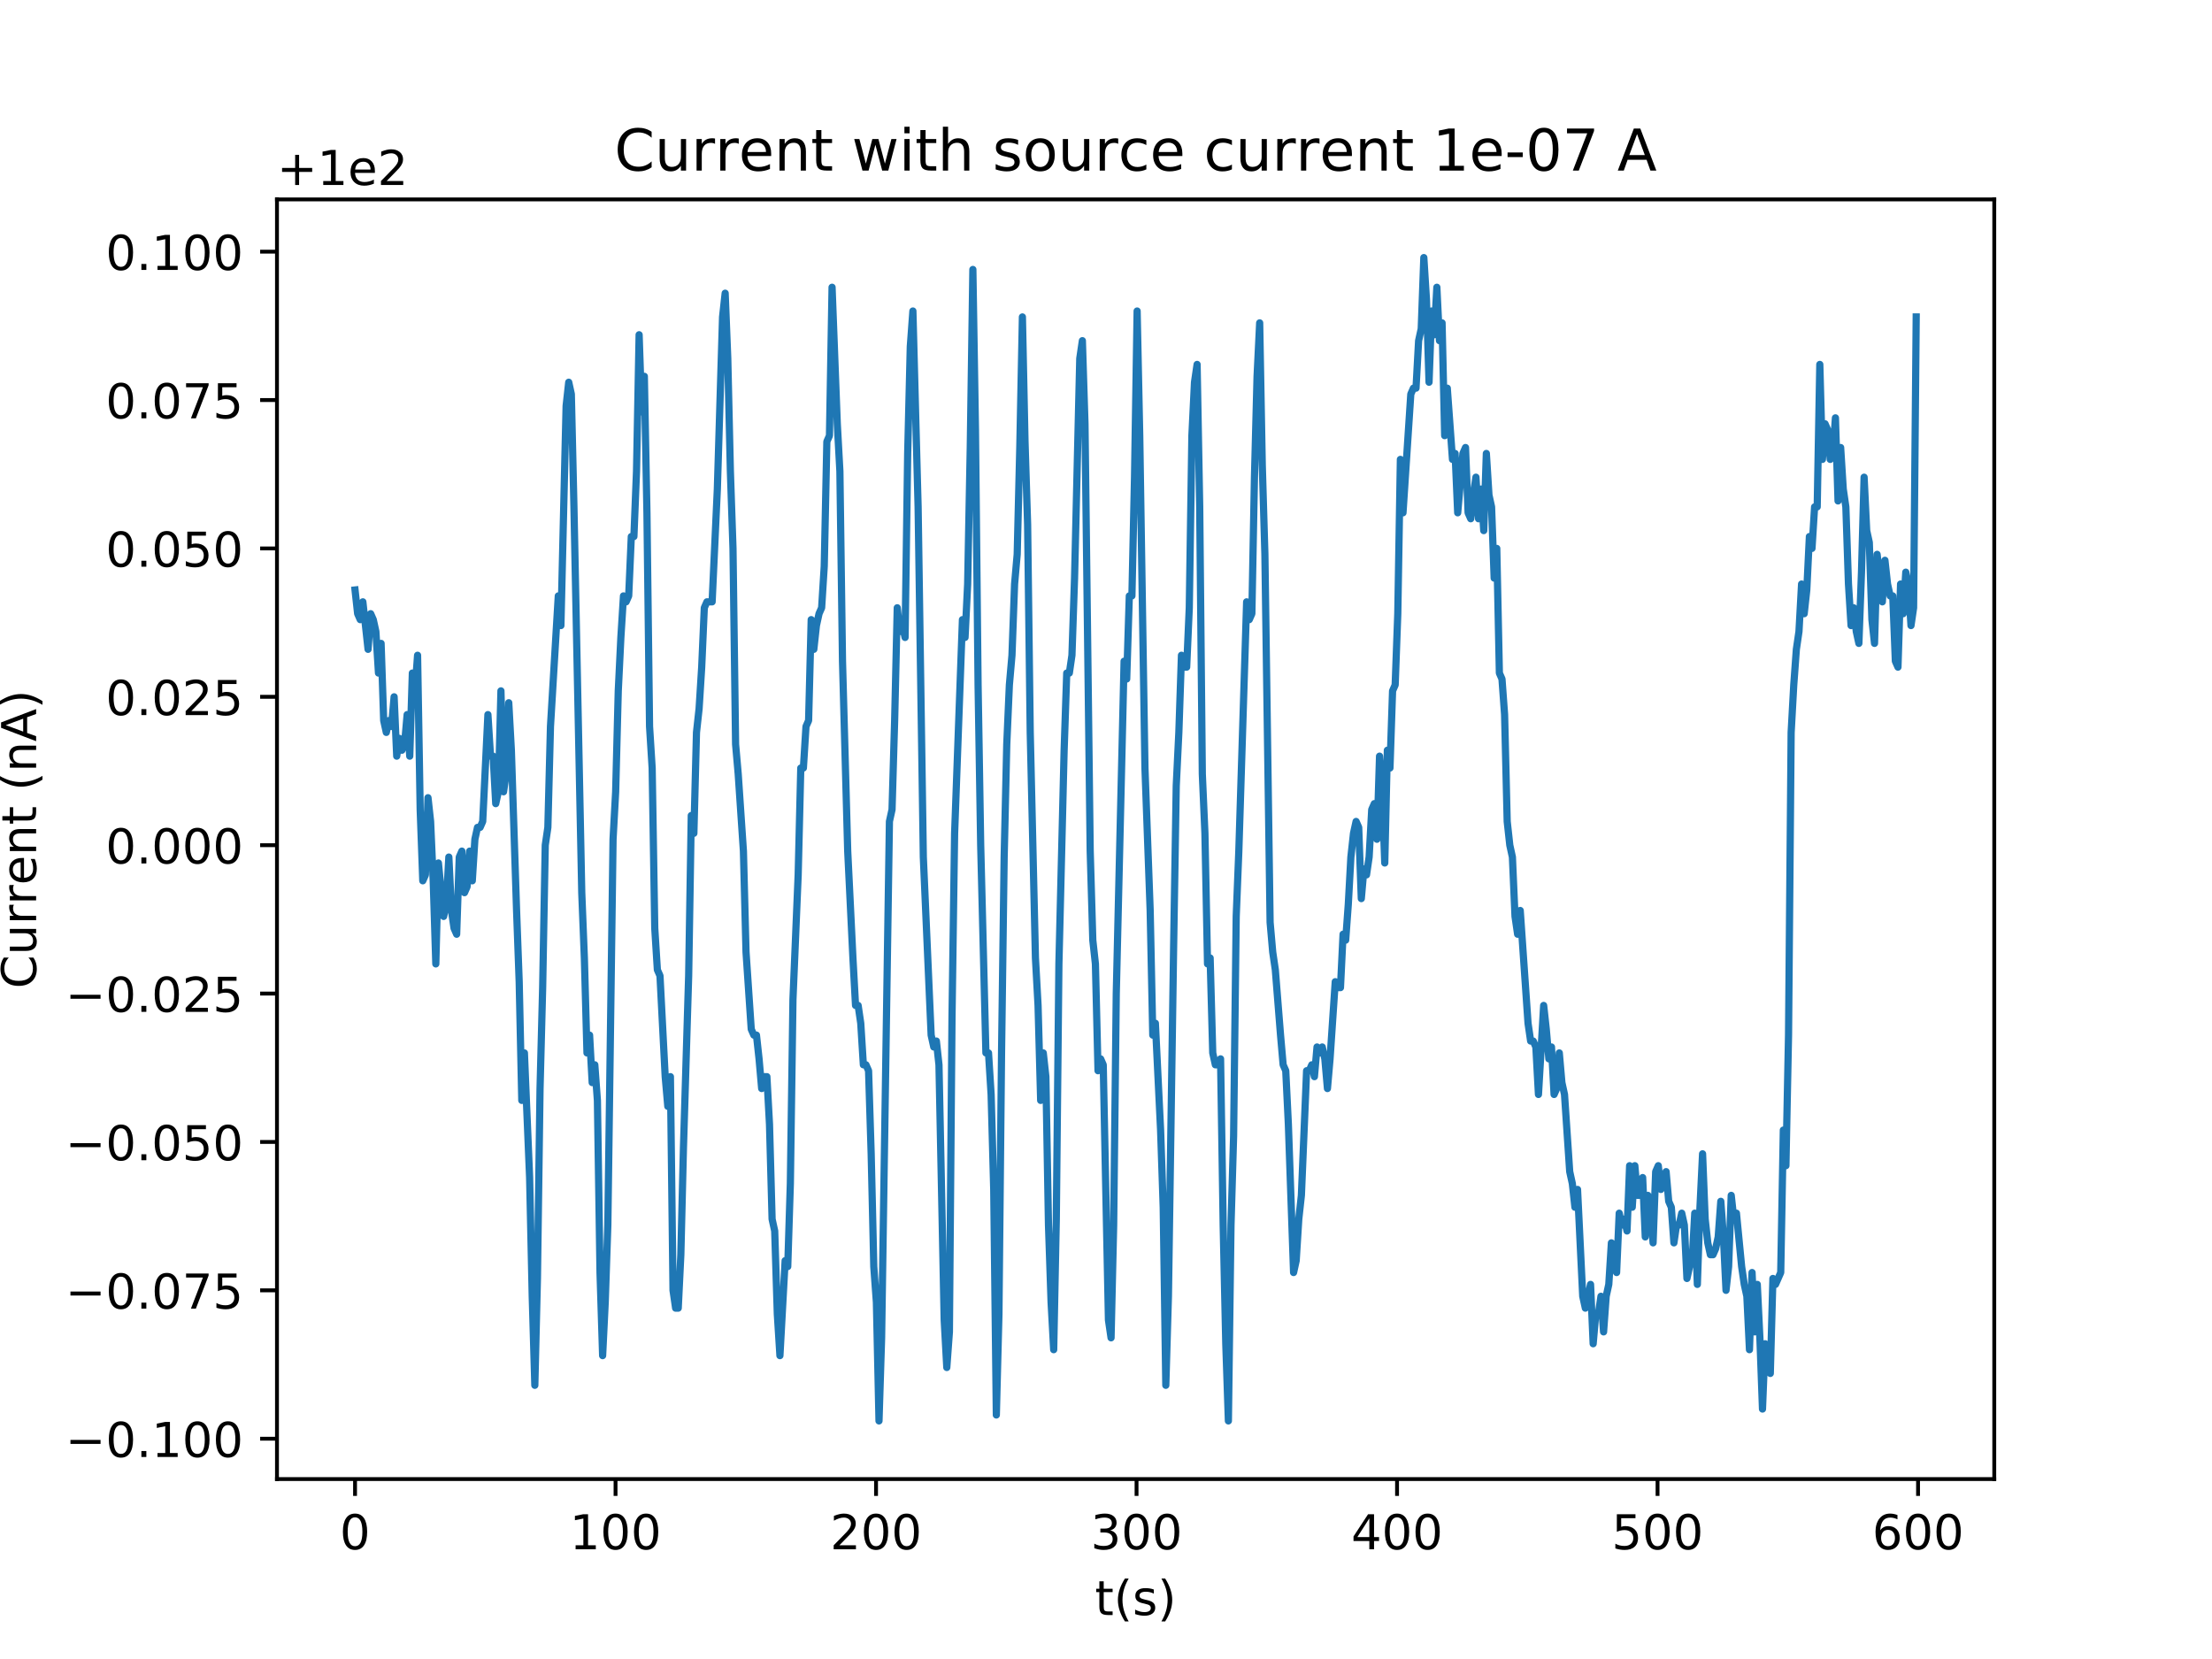<?xml version="1.0" encoding="utf-8" standalone="no"?>
<!DOCTYPE svg PUBLIC "-//W3C//DTD SVG 1.1//EN"
  "http://www.w3.org/Graphics/SVG/1.1/DTD/svg11.dtd">
<!-- Created with matplotlib (http://matplotlib.org/) -->
<svg height="345pt" version="1.1" viewBox="0 0 460 345" width="460pt" xmlns="http://www.w3.org/2000/svg" xmlns:xlink="http://www.w3.org/1999/xlink">
 <defs>
  <style type="text/css">
*{stroke-linecap:butt;stroke-linejoin:round;}
  </style>
 </defs>
 <g id="figure_1">
  <g id="patch_1">
   <path d="M 0 345.6 
L 460.8 345.6 
L 460.8 0 
L 0 0 
z
" style="fill:#ffffff;"/>
  </g>
  <g id="axes_1">
   <g id="patch_2">
    <path d="M 57.6 307.584 
L 414.72 307.584 
L 414.72 41.472 
L 57.6 41.472 
z
" style="fill:#ffffff;"/>
   </g>
   <g id="matplotlib.axis_1">
    <g id="xtick_1">
     <g id="line2d_1">
      <defs>
       <path d="M 0 0 
L 0 3.5 
" id="m835170b05a" style="stroke:#000000;stroke-width:0.8;"/>
      </defs>
      <g>
       <use style="stroke:#000000;stroke-width:0.8;" x="73.833" xlink:href="#m835170b05a" y="307.584"/>
      </g>
     </g>
     <g id="text_1">
      <!-- 0 -->
      <defs>
       <path d="M 31.781 66.406 
Q 24.172 66.406 20.328 58.906 
Q 16.5 51.422 16.5 36.375 
Q 16.5 21.391 20.328 13.891 
Q 24.172 6.391 31.781 6.391 
Q 39.453 6.391 43.281 13.891 
Q 47.125 21.391 47.125 36.375 
Q 47.125 51.422 43.281 58.906 
Q 39.453 66.406 31.781 66.406 
z
M 31.781 74.219 
Q 44.047 74.219 50.516 64.516 
Q 56.984 54.828 56.984 36.375 
Q 56.984 17.969 50.516 8.266 
Q 44.047 -1.422 31.781 -1.422 
Q 19.531 -1.422 13.062 8.266 
Q 6.594 17.969 6.594 36.375 
Q 6.594 54.828 13.062 64.516 
Q 19.531 74.219 31.781 74.219 
z
" id="DejaVuSans-30"/>
      </defs>
      <g transform="translate(70.651 322.182)scale(0.1 -0.1)">
       <use xlink:href="#DejaVuSans-30"/>
      </g>
     </g>
    </g>
    <g id="xtick_2">
     <g id="line2d_2">
      <g>
       <use style="stroke:#000000;stroke-width:0.8;" x="128.006" xlink:href="#m835170b05a" y="307.584"/>
      </g>
     </g>
     <g id="text_2">
      <!-- 100 -->
      <defs>
       <path d="M 12.406 8.297 
L 28.516 8.297 
L 28.516 63.922 
L 10.984 60.406 
L 10.984 69.391 
L 28.422 72.906 
L 38.281 72.906 
L 38.281 8.297 
L 54.391 8.297 
L 54.391 0 
L 12.406 0 
z
" id="DejaVuSans-31"/>
      </defs>
      <g transform="translate(118.462 322.182)scale(0.1 -0.1)">
       <use xlink:href="#DejaVuSans-31"/>
       <use x="63.623" xlink:href="#DejaVuSans-30"/>
       <use x="127.246" xlink:href="#DejaVuSans-30"/>
      </g>
     </g>
    </g>
    <g id="xtick_3">
     <g id="line2d_3">
      <g>
       <use style="stroke:#000000;stroke-width:0.8;" x="182.179" xlink:href="#m835170b05a" y="307.584"/>
      </g>
     </g>
     <g id="text_3">
      <!-- 200 -->
      <defs>
       <path d="M 19.188 8.297 
L 53.609 8.297 
L 53.609 0 
L 7.328 0 
L 7.328 8.297 
Q 12.938 14.109 22.625 23.891 
Q 32.328 33.688 34.812 36.531 
Q 39.547 41.844 41.422 45.531 
Q 43.312 49.219 43.312 52.781 
Q 43.312 58.594 39.234 62.25 
Q 35.156 65.922 28.609 65.922 
Q 23.969 65.922 18.812 64.312 
Q 13.672 62.703 7.812 59.422 
L 7.812 69.391 
Q 13.766 71.781 18.938 73 
Q 24.125 74.219 28.422 74.219 
Q 39.75 74.219 46.484 68.547 
Q 53.219 62.891 53.219 53.422 
Q 53.219 48.922 51.531 44.891 
Q 49.859 40.875 45.406 35.406 
Q 44.188 33.984 37.641 27.219 
Q 31.109 20.453 19.188 8.297 
z
" id="DejaVuSans-32"/>
      </defs>
      <g transform="translate(172.636 322.182)scale(0.1 -0.1)">
       <use xlink:href="#DejaVuSans-32"/>
       <use x="63.623" xlink:href="#DejaVuSans-30"/>
       <use x="127.246" xlink:href="#DejaVuSans-30"/>
      </g>
     </g>
    </g>
    <g id="xtick_4">
     <g id="line2d_4">
      <g>
       <use style="stroke:#000000;stroke-width:0.8;" x="236.353" xlink:href="#m835170b05a" y="307.584"/>
      </g>
     </g>
     <g id="text_4">
      <!-- 300 -->
      <defs>
       <path d="M 40.578 39.312 
Q 47.656 37.797 51.625 33 
Q 55.609 28.219 55.609 21.188 
Q 55.609 10.406 48.188 4.484 
Q 40.766 -1.422 27.094 -1.422 
Q 22.516 -1.422 17.656 -0.516 
Q 12.797 0.391 7.625 2.203 
L 7.625 11.719 
Q 11.719 9.328 16.594 8.109 
Q 21.484 6.891 26.812 6.891 
Q 36.078 6.891 40.938 10.547 
Q 45.797 14.203 45.797 21.188 
Q 45.797 27.641 41.281 31.266 
Q 36.766 34.906 28.719 34.906 
L 20.219 34.906 
L 20.219 43.016 
L 29.109 43.016 
Q 36.375 43.016 40.234 45.922 
Q 44.094 48.828 44.094 54.297 
Q 44.094 59.906 40.109 62.906 
Q 36.141 65.922 28.719 65.922 
Q 24.656 65.922 20.016 65.031 
Q 15.375 64.156 9.812 62.312 
L 9.812 71.094 
Q 15.438 72.656 20.344 73.438 
Q 25.25 74.219 29.594 74.219 
Q 40.828 74.219 47.359 69.109 
Q 53.906 64.016 53.906 55.328 
Q 53.906 49.266 50.438 45.094 
Q 46.969 40.922 40.578 39.312 
z
" id="DejaVuSans-33"/>
      </defs>
      <g transform="translate(226.809 322.182)scale(0.1 -0.1)">
       <use xlink:href="#DejaVuSans-33"/>
       <use x="63.623" xlink:href="#DejaVuSans-30"/>
       <use x="127.246" xlink:href="#DejaVuSans-30"/>
      </g>
     </g>
    </g>
    <g id="xtick_5">
     <g id="line2d_5">
      <g>
       <use style="stroke:#000000;stroke-width:0.8;" x="290.526" xlink:href="#m835170b05a" y="307.584"/>
      </g>
     </g>
     <g id="text_5">
      <!-- 400 -->
      <defs>
       <path d="M 37.797 64.312 
L 12.891 25.391 
L 37.797 25.391 
z
M 35.203 72.906 
L 47.609 72.906 
L 47.609 25.391 
L 58.016 25.391 
L 58.016 17.188 
L 47.609 17.188 
L 47.609 0 
L 37.797 0 
L 37.797 17.188 
L 4.891 17.188 
L 4.891 26.703 
z
" id="DejaVuSans-34"/>
      </defs>
      <g transform="translate(280.982 322.182)scale(0.1 -0.1)">
       <use xlink:href="#DejaVuSans-34"/>
       <use x="63.623" xlink:href="#DejaVuSans-30"/>
       <use x="127.246" xlink:href="#DejaVuSans-30"/>
      </g>
     </g>
    </g>
    <g id="xtick_6">
     <g id="line2d_6">
      <g>
       <use style="stroke:#000000;stroke-width:0.8;" x="344.699" xlink:href="#m835170b05a" y="307.584"/>
      </g>
     </g>
     <g id="text_6">
      <!-- 500 -->
      <defs>
       <path d="M 10.797 72.906 
L 49.516 72.906 
L 49.516 64.594 
L 19.828 64.594 
L 19.828 46.734 
Q 21.969 47.469 24.109 47.828 
Q 26.266 48.188 28.422 48.188 
Q 40.625 48.188 47.75 41.5 
Q 54.891 34.812 54.891 23.391 
Q 54.891 11.625 47.562 5.094 
Q 40.234 -1.422 26.906 -1.422 
Q 22.312 -1.422 17.547 -0.641 
Q 12.797 0.141 7.719 1.703 
L 7.719 11.625 
Q 12.109 9.234 16.797 8.062 
Q 21.484 6.891 26.703 6.891 
Q 35.156 6.891 40.078 11.328 
Q 45.016 15.766 45.016 23.391 
Q 45.016 31 40.078 35.438 
Q 35.156 39.891 26.703 39.891 
Q 22.75 39.891 18.812 39.016 
Q 14.891 38.141 10.797 36.281 
z
" id="DejaVuSans-35"/>
      </defs>
      <g transform="translate(335.155 322.182)scale(0.1 -0.1)">
       <use xlink:href="#DejaVuSans-35"/>
       <use x="63.623" xlink:href="#DejaVuSans-30"/>
       <use x="127.246" xlink:href="#DejaVuSans-30"/>
      </g>
     </g>
    </g>
    <g id="xtick_7">
     <g id="line2d_7">
      <g>
       <use style="stroke:#000000;stroke-width:0.8;" x="398.872" xlink:href="#m835170b05a" y="307.584"/>
      </g>
     </g>
     <g id="text_7">
      <!-- 600 -->
      <defs>
       <path d="M 33.016 40.375 
Q 26.375 40.375 22.484 35.828 
Q 18.609 31.297 18.609 23.391 
Q 18.609 15.531 22.484 10.953 
Q 26.375 6.391 33.016 6.391 
Q 39.656 6.391 43.531 10.953 
Q 47.406 15.531 47.406 23.391 
Q 47.406 31.297 43.531 35.828 
Q 39.656 40.375 33.016 40.375 
z
M 52.594 71.297 
L 52.594 62.312 
Q 48.875 64.062 45.094 64.984 
Q 41.312 65.922 37.594 65.922 
Q 27.828 65.922 22.672 59.328 
Q 17.531 52.734 16.797 39.406 
Q 19.672 43.656 24.016 45.922 
Q 28.375 48.188 33.594 48.188 
Q 44.578 48.188 50.953 41.516 
Q 57.328 34.859 57.328 23.391 
Q 57.328 12.156 50.688 5.359 
Q 44.047 -1.422 33.016 -1.422 
Q 20.359 -1.422 13.672 8.266 
Q 6.984 17.969 6.984 36.375 
Q 6.984 53.656 15.188 63.938 
Q 23.391 74.219 37.203 74.219 
Q 40.922 74.219 44.703 73.484 
Q 48.484 72.75 52.594 71.297 
z
" id="DejaVuSans-36"/>
      </defs>
      <g transform="translate(389.329 322.182)scale(0.1 -0.1)">
       <use xlink:href="#DejaVuSans-36"/>
       <use x="63.623" xlink:href="#DejaVuSans-30"/>
       <use x="127.246" xlink:href="#DejaVuSans-30"/>
      </g>
     </g>
    </g>
    <g id="text_8">
     <!-- t(s) -->
     <defs>
      <path d="M 18.312 70.219 
L 18.312 54.688 
L 36.812 54.688 
L 36.812 47.703 
L 18.312 47.703 
L 18.312 18.016 
Q 18.312 11.328 20.141 9.422 
Q 21.969 7.516 27.594 7.516 
L 36.812 7.516 
L 36.812 0 
L 27.594 0 
Q 17.188 0 13.234 3.875 
Q 9.281 7.766 9.281 18.016 
L 9.281 47.703 
L 2.688 47.703 
L 2.688 54.688 
L 9.281 54.688 
L 9.281 70.219 
z
" id="DejaVuSans-74"/>
      <path d="M 31 75.875 
Q 24.469 64.656 21.281 53.656 
Q 18.109 42.672 18.109 31.391 
Q 18.109 20.125 21.312 9.062 
Q 24.516 -2 31 -13.188 
L 23.188 -13.188 
Q 15.875 -1.703 12.234 9.375 
Q 8.594 20.453 8.594 31.391 
Q 8.594 42.281 12.203 53.312 
Q 15.828 64.359 23.188 75.875 
z
" id="DejaVuSans-28"/>
      <path d="M 44.281 53.078 
L 44.281 44.578 
Q 40.484 46.531 36.375 47.5 
Q 32.281 48.484 27.875 48.484 
Q 21.188 48.484 17.844 46.438 
Q 14.5 44.391 14.5 40.281 
Q 14.5 37.156 16.891 35.375 
Q 19.281 33.594 26.516 31.984 
L 29.594 31.297 
Q 39.156 29.25 43.188 25.516 
Q 47.219 21.781 47.219 15.094 
Q 47.219 7.469 41.188 3.016 
Q 35.156 -1.422 24.609 -1.422 
Q 20.219 -1.422 15.453 -0.562 
Q 10.688 0.297 5.422 2 
L 5.422 11.281 
Q 10.406 8.688 15.234 7.391 
Q 20.062 6.109 24.812 6.109 
Q 31.156 6.109 34.562 8.281 
Q 37.984 10.453 37.984 14.406 
Q 37.984 18.062 35.516 20.016 
Q 33.062 21.969 24.703 23.781 
L 21.578 24.516 
Q 13.234 26.266 9.516 29.906 
Q 5.812 33.547 5.812 39.891 
Q 5.812 47.609 11.281 51.797 
Q 16.75 56 26.812 56 
Q 31.781 56 36.172 55.266 
Q 40.578 54.547 44.281 53.078 
z
" id="DejaVuSans-73"/>
      <path d="M 8.016 75.875 
L 15.828 75.875 
Q 23.141 64.359 26.781 53.312 
Q 30.422 42.281 30.422 31.391 
Q 30.422 20.453 26.781 9.375 
Q 23.141 -1.703 15.828 -13.188 
L 8.016 -13.188 
Q 14.5 -2 17.703 9.062 
Q 20.906 20.125 20.906 31.391 
Q 20.906 42.672 17.703 53.656 
Q 14.5 64.656 8.016 75.875 
z
" id="DejaVuSans-29"/>
     </defs>
     <g transform="translate(227.694 335.861)scale(0.1 -0.1)">
      <use xlink:href="#DejaVuSans-74"/>
      <use x="39.209" xlink:href="#DejaVuSans-28"/>
      <use x="78.223" xlink:href="#DejaVuSans-73"/>
      <use x="130.322" xlink:href="#DejaVuSans-29"/>
     </g>
    </g>
   </g>
   <g id="matplotlib.axis_2">
    <g id="ytick_1">
     <g id="line2d_8">
      <defs>
       <path d="M 0 0 
L -3.5 0 
" id="m2e32d6171a" style="stroke:#000000;stroke-width:0.8;"/>
      </defs>
      <g>
       <use style="stroke:#000000;stroke-width:0.8;" x="57.6" xlink:href="#m2e32d6171a" y="299.191"/>
      </g>
     </g>
     <g id="text_9">
      <!-- −0.100 -->
      <defs>
       <path d="M 10.594 35.5 
L 73.188 35.5 
L 73.188 27.203 
L 10.594 27.203 
z
" id="DejaVuSans-2212"/>
       <path d="M 10.688 12.406 
L 21 12.406 
L 21 0 
L 10.688 0 
z
" id="DejaVuSans-2e"/>
      </defs>
      <g transform="translate(13.592 302.99)scale(0.1 -0.1)">
       <use xlink:href="#DejaVuSans-2212"/>
       <use x="83.789" xlink:href="#DejaVuSans-30"/>
       <use x="147.412" xlink:href="#DejaVuSans-2e"/>
       <use x="179.199" xlink:href="#DejaVuSans-31"/>
       <use x="242.822" xlink:href="#DejaVuSans-30"/>
       <use x="306.445" xlink:href="#DejaVuSans-30"/>
      </g>
     </g>
    </g>
    <g id="ytick_2">
     <g id="line2d_9">
      <g>
       <use style="stroke:#000000;stroke-width:0.8;" x="57.6" xlink:href="#m2e32d6171a" y="268.334"/>
      </g>
     </g>
     <g id="text_10">
      <!-- −0.075 -->
      <defs>
       <path d="M 8.203 72.906 
L 55.078 72.906 
L 55.078 68.703 
L 28.609 0 
L 18.312 0 
L 43.219 64.594 
L 8.203 64.594 
z
" id="DejaVuSans-37"/>
      </defs>
      <g transform="translate(13.592 272.133)scale(0.1 -0.1)">
       <use xlink:href="#DejaVuSans-2212"/>
       <use x="83.789" xlink:href="#DejaVuSans-30"/>
       <use x="147.412" xlink:href="#DejaVuSans-2e"/>
       <use x="179.199" xlink:href="#DejaVuSans-30"/>
       <use x="242.822" xlink:href="#DejaVuSans-37"/>
       <use x="306.445" xlink:href="#DejaVuSans-35"/>
      </g>
     </g>
    </g>
    <g id="ytick_3">
     <g id="line2d_10">
      <g>
       <use style="stroke:#000000;stroke-width:0.8;" x="57.6" xlink:href="#m2e32d6171a" y="237.477"/>
      </g>
     </g>
     <g id="text_11">
      <!-- −0.050 -->
      <g transform="translate(13.592 241.276)scale(0.1 -0.1)">
       <use xlink:href="#DejaVuSans-2212"/>
       <use x="83.789" xlink:href="#DejaVuSans-30"/>
       <use x="147.412" xlink:href="#DejaVuSans-2e"/>
       <use x="179.199" xlink:href="#DejaVuSans-30"/>
       <use x="242.822" xlink:href="#DejaVuSans-35"/>
       <use x="306.445" xlink:href="#DejaVuSans-30"/>
      </g>
     </g>
    </g>
    <g id="ytick_4">
     <g id="line2d_11">
      <g>
       <use style="stroke:#000000;stroke-width:0.8;" x="57.6" xlink:href="#m2e32d6171a" y="206.619"/>
      </g>
     </g>
     <g id="text_12">
      <!-- −0.025 -->
      <g transform="translate(13.592 210.419)scale(0.1 -0.1)">
       <use xlink:href="#DejaVuSans-2212"/>
       <use x="83.789" xlink:href="#DejaVuSans-30"/>
       <use x="147.412" xlink:href="#DejaVuSans-2e"/>
       <use x="179.199" xlink:href="#DejaVuSans-30"/>
       <use x="242.822" xlink:href="#DejaVuSans-32"/>
       <use x="306.445" xlink:href="#DejaVuSans-35"/>
      </g>
     </g>
    </g>
    <g id="ytick_5">
     <g id="line2d_12">
      <g>
       <use style="stroke:#000000;stroke-width:0.8;" x="57.6" xlink:href="#m2e32d6171a" y="175.762"/>
      </g>
     </g>
     <g id="text_13">
      <!-- 0.000 -->
      <g transform="translate(21.972 179.562)scale(0.1 -0.1)">
       <use xlink:href="#DejaVuSans-30"/>
       <use x="63.623" xlink:href="#DejaVuSans-2e"/>
       <use x="95.41" xlink:href="#DejaVuSans-30"/>
       <use x="159.033" xlink:href="#DejaVuSans-30"/>
       <use x="222.656" xlink:href="#DejaVuSans-30"/>
      </g>
     </g>
    </g>
    <g id="ytick_6">
     <g id="line2d_13">
      <g>
       <use style="stroke:#000000;stroke-width:0.8;" x="57.6" xlink:href="#m2e32d6171a" y="144.905"/>
      </g>
     </g>
     <g id="text_14">
      <!-- 0.025 -->
      <g transform="translate(21.972 148.704)scale(0.1 -0.1)">
       <use xlink:href="#DejaVuSans-30"/>
       <use x="63.623" xlink:href="#DejaVuSans-2e"/>
       <use x="95.41" xlink:href="#DejaVuSans-30"/>
       <use x="159.033" xlink:href="#DejaVuSans-32"/>
       <use x="222.656" xlink:href="#DejaVuSans-35"/>
      </g>
     </g>
    </g>
    <g id="ytick_7">
     <g id="line2d_14">
      <g>
       <use style="stroke:#000000;stroke-width:0.8;" x="57.6" xlink:href="#m2e32d6171a" y="114.048"/>
      </g>
     </g>
     <g id="text_15">
      <!-- 0.050 -->
      <g transform="translate(21.972 117.847)scale(0.1 -0.1)">
       <use xlink:href="#DejaVuSans-30"/>
       <use x="63.623" xlink:href="#DejaVuSans-2e"/>
       <use x="95.41" xlink:href="#DejaVuSans-30"/>
       <use x="159.033" xlink:href="#DejaVuSans-35"/>
       <use x="222.656" xlink:href="#DejaVuSans-30"/>
      </g>
     </g>
    </g>
    <g id="ytick_8">
     <g id="line2d_15">
      <g>
       <use style="stroke:#000000;stroke-width:0.8;" x="57.6" xlink:href="#m2e32d6171a" y="83.191"/>
      </g>
     </g>
     <g id="text_16">
      <!-- 0.075 -->
      <g transform="translate(21.972 86.99)scale(0.1 -0.1)">
       <use xlink:href="#DejaVuSans-30"/>
       <use x="63.623" xlink:href="#DejaVuSans-2e"/>
       <use x="95.41" xlink:href="#DejaVuSans-30"/>
       <use x="159.033" xlink:href="#DejaVuSans-37"/>
       <use x="222.656" xlink:href="#DejaVuSans-35"/>
      </g>
     </g>
    </g>
    <g id="ytick_9">
     <g id="line2d_16">
      <g>
       <use style="stroke:#000000;stroke-width:0.8;" x="57.6" xlink:href="#m2e32d6171a" y="52.334"/>
      </g>
     </g>
     <g id="text_17">
      <!-- 0.100 -->
      <g transform="translate(21.972 56.133)scale(0.1 -0.1)">
       <use xlink:href="#DejaVuSans-30"/>
       <use x="63.623" xlink:href="#DejaVuSans-2e"/>
       <use x="95.41" xlink:href="#DejaVuSans-31"/>
       <use x="159.033" xlink:href="#DejaVuSans-30"/>
       <use x="222.656" xlink:href="#DejaVuSans-30"/>
      </g>
     </g>
    </g>
    <g id="text_18">
     <!-- Current (nA) -->
     <defs>
      <path d="M 64.406 67.281 
L 64.406 56.891 
Q 59.422 61.531 53.781 63.812 
Q 48.141 66.109 41.797 66.109 
Q 29.297 66.109 22.656 58.469 
Q 16.016 50.828 16.016 36.375 
Q 16.016 21.969 22.656 14.328 
Q 29.297 6.688 41.797 6.688 
Q 48.141 6.688 53.781 8.984 
Q 59.422 11.281 64.406 15.922 
L 64.406 5.609 
Q 59.234 2.094 53.438 0.328 
Q 47.656 -1.422 41.219 -1.422 
Q 24.656 -1.422 15.125 8.703 
Q 5.609 18.844 5.609 36.375 
Q 5.609 53.953 15.125 64.078 
Q 24.656 74.219 41.219 74.219 
Q 47.75 74.219 53.531 72.484 
Q 59.328 70.75 64.406 67.281 
z
" id="DejaVuSans-43"/>
      <path d="M 8.5 21.578 
L 8.5 54.688 
L 17.484 54.688 
L 17.484 21.922 
Q 17.484 14.156 20.5 10.266 
Q 23.531 6.391 29.594 6.391 
Q 36.859 6.391 41.078 11.031 
Q 45.312 15.672 45.312 23.688 
L 45.312 54.688 
L 54.297 54.688 
L 54.297 0 
L 45.312 0 
L 45.312 8.406 
Q 42.047 3.422 37.719 1 
Q 33.406 -1.422 27.688 -1.422 
Q 18.266 -1.422 13.375 4.438 
Q 8.5 10.297 8.5 21.578 
z
M 31.109 56 
z
" id="DejaVuSans-75"/>
      <path d="M 41.109 46.297 
Q 39.594 47.172 37.812 47.578 
Q 36.031 48 33.891 48 
Q 26.266 48 22.188 43.047 
Q 18.109 38.094 18.109 28.812 
L 18.109 0 
L 9.078 0 
L 9.078 54.688 
L 18.109 54.688 
L 18.109 46.188 
Q 20.953 51.172 25.484 53.578 
Q 30.031 56 36.531 56 
Q 37.453 56 38.578 55.875 
Q 39.703 55.766 41.062 55.516 
z
" id="DejaVuSans-72"/>
      <path d="M 56.203 29.594 
L 56.203 25.203 
L 14.891 25.203 
Q 15.484 15.922 20.484 11.062 
Q 25.484 6.203 34.422 6.203 
Q 39.594 6.203 44.453 7.469 
Q 49.312 8.734 54.109 11.281 
L 54.109 2.781 
Q 49.266 0.734 44.188 -0.344 
Q 39.109 -1.422 33.891 -1.422 
Q 20.797 -1.422 13.156 6.188 
Q 5.516 13.812 5.516 26.812 
Q 5.516 40.234 12.766 48.109 
Q 20.016 56 32.328 56 
Q 43.359 56 49.781 48.891 
Q 56.203 41.797 56.203 29.594 
z
M 47.219 32.234 
Q 47.125 39.594 43.094 43.984 
Q 39.062 48.391 32.422 48.391 
Q 24.906 48.391 20.391 44.141 
Q 15.875 39.891 15.188 32.172 
z
" id="DejaVuSans-65"/>
      <path d="M 54.891 33.016 
L 54.891 0 
L 45.906 0 
L 45.906 32.719 
Q 45.906 40.484 42.875 44.328 
Q 39.844 48.188 33.797 48.188 
Q 26.516 48.188 22.312 43.547 
Q 18.109 38.922 18.109 30.906 
L 18.109 0 
L 9.078 0 
L 9.078 54.688 
L 18.109 54.688 
L 18.109 46.188 
Q 21.344 51.125 25.703 53.562 
Q 30.078 56 35.797 56 
Q 45.219 56 50.047 50.172 
Q 54.891 44.344 54.891 33.016 
z
" id="DejaVuSans-6e"/>
      <path id="DejaVuSans-20"/>
      <path d="M 34.188 63.188 
L 20.797 26.906 
L 47.609 26.906 
z
M 28.609 72.906 
L 39.797 72.906 
L 67.578 0 
L 57.328 0 
L 50.688 18.703 
L 17.828 18.703 
L 11.188 0 
L 0.781 0 
z
" id="DejaVuSans-41"/>
     </defs>
     <g transform="translate(7.513 205.582)rotate(-90)scale(0.1 -0.1)">
      <use xlink:href="#DejaVuSans-43"/>
      <use x="69.824" xlink:href="#DejaVuSans-75"/>
      <use x="133.203" xlink:href="#DejaVuSans-72"/>
      <use x="174.301" xlink:href="#DejaVuSans-72"/>
      <use x="215.383" xlink:href="#DejaVuSans-65"/>
      <use x="276.906" xlink:href="#DejaVuSans-6e"/>
      <use x="340.285" xlink:href="#DejaVuSans-74"/>
      <use x="379.494" xlink:href="#DejaVuSans-20"/>
      <use x="411.281" xlink:href="#DejaVuSans-28"/>
      <use x="450.295" xlink:href="#DejaVuSans-6e"/>
      <use x="513.674" xlink:href="#DejaVuSans-41"/>
      <use x="582.082" xlink:href="#DejaVuSans-29"/>
     </g>
    </g>
    <g id="text_19">
     <!-- +1e2 -->
     <defs>
      <path d="M 46 62.703 
L 46 35.5 
L 73.188 35.5 
L 73.188 27.203 
L 46 27.203 
L 46 0 
L 37.797 0 
L 37.797 27.203 
L 10.594 27.203 
L 10.594 35.5 
L 37.797 35.5 
L 37.797 62.703 
z
" id="DejaVuSans-2b"/>
     </defs>
     <g transform="translate(57.6 38.472)scale(0.1 -0.1)">
      <use xlink:href="#DejaVuSans-2b"/>
      <use x="83.789" xlink:href="#DejaVuSans-31"/>
      <use x="147.412" xlink:href="#DejaVuSans-65"/>
      <use x="208.936" xlink:href="#DejaVuSans-32"/>
     </g>
    </g>
   </g>
   <g id="line2d_17">
    <path clip-path="url(#padd235dc57)" d="M 73.833 122.688 
L 74.374 127.625 
L 74.916 128.859 
L 75.458 125.157 
L 76.541 135.031 
L 77.083 127.625 
L 77.625 128.859 
L 78.167 131.328 
L 78.708 139.968 
L 79.25 133.797 
L 79.792 149.842 
L 80.334 152.311 
L 80.875 149.842 
L 81.417 151.077 
L 81.959 144.905 
L 82.5 157.248 
L 83.042 153.545 
L 83.584 156.014 
L 84.126 154.779 
L 84.667 148.608 
L 85.209 157.248 
L 85.751 139.968 
L 86.293 143.671 
L 86.838 136.265 
L 87.38 168.357 
L 87.922 183.168 
L 88.464 181.934 
L 89.006 165.888 
L 89.547 170.825 
L 90.089 183.168 
L 90.631 200.448 
L 91.173 179.465 
L 92.256 190.574 
L 92.798 188.105 
L 93.339 178.231 
L 93.881 189.339 
L 94.423 193.042 
L 94.965 194.277 
L 95.506 178.231 
L 96.048 176.997 
L 96.59 185.637 
L 97.132 184.402 
L 97.673 176.997 
L 98.215 183.168 
L 98.757 174.528 
L 99.299 172.059 
L 99.84 172.059 
L 100.382 170.825 
L 101.465 148.608 
L 102.007 157.248 
L 102.549 157.248 
L 103.091 167.122 
L 103.632 164.654 
L 104.174 143.671 
L 104.716 164.654 
L 105.258 160.951 
L 105.799 146.139 
L 106.341 156.014 
L 107.425 189.339 
L 107.968 204.151 
L 108.51 228.837 
L 109.052 218.962 
L 110.137 244.882 
L 110.679 269.568 
L 111.221 288.082 
L 111.763 265.865 
L 112.305 226.368 
L 112.848 205.385 
L 113.39 175.762 
L 113.932 172.059 
L 114.474 151.077 
L 116.101 123.922 
L 116.643 130.094 
L 117.728 84.425 
L 118.27 79.488 
L 118.812 81.957 
L 119.354 105.408 
L 120.981 185.637 
L 121.523 199.214 
L 122.065 218.962 
L 122.608 215.259 
L 123.15 225.134 
L 123.692 221.431 
L 124.234 228.837 
L 124.777 264.631 
L 125.319 281.911 
L 125.861 270.802 
L 126.403 254.757 
L 127.488 174.528 
L 128.03 164.654 
L 128.572 143.671 
L 129.114 132.562 
L 129.656 123.922 
L 130.199 125.157 
L 130.741 123.922 
L 131.283 111.579 
L 131.825 111.579 
L 132.368 98.002 
L 132.91 69.614 
L 133.452 85.659 
L 133.994 78.254 
L 134.536 106.642 
L 135.079 151.077 
L 135.621 159.717 
L 136.163 193.042 
L 136.705 201.682 
L 137.248 202.917 
L 138.332 223.899 
L 138.874 230.071 
L 139.416 223.899 
L 139.959 268.334 
L 140.501 272.037 
L 141.043 272.037 
L 141.585 260.928 
L 142.128 238.711 
L 143.212 202.917 
L 143.754 169.591 
L 144.296 173.294 
L 144.839 152.311 
L 145.381 147.374 
L 145.923 138.734 
L 146.465 126.391 
L 147.008 125.157 
L 148.092 125.157 
L 149.176 101.705 
L 150.261 65.911 
L 150.803 60.974 
L 151.345 74.551 
L 151.888 98.002 
L 152.43 114.048 
L 152.972 154.779 
L 153.514 160.951 
L 154.599 176.997 
L 155.141 197.979 
L 156.225 214.025 
L 156.768 215.259 
L 157.31 215.259 
L 157.852 220.197 
L 158.394 226.368 
L 158.936 223.899 
L 159.479 223.899 
L 160.021 233.774 
L 160.563 253.522 
L 161.105 255.991 
L 161.648 273.271 
L 162.19 281.911 
L 163.274 262.162 
L 163.816 263.397 
L 164.359 246.117 
L 164.901 207.854 
L 165.985 181.934 
L 166.527 159.717 
L 167.07 159.717 
L 167.612 151.077 
L 168.154 149.842 
L 168.696 128.859 
L 169.239 135.031 
L 169.781 130.094 
L 170.323 127.625 
L 170.865 126.391 
L 171.407 117.751 
L 171.95 91.831 
L 172.492 90.597 
L 173.034 59.739 
L 174.119 88.128 
L 174.661 98.002 
L 175.203 137.499 
L 176.287 176.997 
L 177.372 199.214 
L 177.914 209.088 
L 178.456 209.088 
L 178.999 212.791 
L 179.541 221.431 
L 180.083 221.431 
L 180.625 222.665 
L 181.167 239.945 
L 181.71 263.397 
L 182.252 270.802 
L 182.794 295.488 
L 183.336 278.208 
L 184.963 170.825 
L 185.505 168.357 
L 186.047 149.842 
L 186.59 126.391 
L 187.132 131.328 
L 187.674 130.094 
L 188.216 132.562 
L 188.759 94.299 
L 189.301 72.082 
L 189.843 64.677 
L 190.927 105.408 
L 192.012 178.231 
L 193.639 215.259 
L 194.181 217.728 
L 194.723 216.494 
L 195.265 221.431 
L 196.35 274.505 
L 196.892 284.379 
L 197.434 276.974 
L 197.976 211.557 
L 198.518 173.294 
L 199.603 143.671 
L 200.145 128.859 
L 200.687 132.562 
L 201.23 121.454 
L 201.772 93.065 
L 202.314 56.037 
L 202.856 89.362 
L 203.398 142.437 
L 203.941 175.762 
L 205.025 218.962 
L 205.567 218.962 
L 206.11 227.602 
L 206.652 247.351 
L 207.194 294.254 
L 207.736 273.271 
L 208.278 218.962 
L 208.821 178.231 
L 209.363 154.779 
L 209.905 142.437 
L 210.447 136.265 
L 210.99 121.454 
L 211.532 115.282 
L 212.074 93.065 
L 212.616 65.911 
L 213.158 91.831 
L 213.701 109.111 
L 214.243 152.311 
L 215.327 199.214 
L 215.87 209.088 
L 216.412 228.837 
L 216.954 218.962 
L 217.496 223.899 
L 218.038 254.757 
L 218.581 270.802 
L 219.123 280.677 
L 219.665 253.522 
L 220.207 200.448 
L 221.292 156.014 
L 221.834 139.968 
L 222.376 139.968 
L 222.918 136.265 
L 223.461 120.219 
L 224.545 74.551 
L 225.087 70.848 
L 225.63 88.128 
L 226.714 176.997 
L 227.256 195.511 
L 227.798 200.448 
L 228.341 222.665 
L 228.883 220.197 
L 229.425 221.431 
L 230.509 274.505 
L 231.052 278.208 
L 231.594 254.757 
L 232.136 206.619 
L 233.763 137.499 
L 234.305 141.202 
L 234.847 123.922 
L 235.389 123.922 
L 235.932 99.237 
L 236.474 64.677 
L 237.016 90.597 
L 238.101 159.717 
L 239.185 189.339 
L 239.727 215.259 
L 240.269 212.791 
L 241.354 235.008 
L 241.896 251.054 
L 242.438 288.082 
L 242.981 269.568 
L 244.065 196.745 
L 244.607 163.419 
L 245.149 152.311 
L 245.692 136.265 
L 246.234 138.734 
L 246.776 138.734 
L 247.318 126.391 
L 247.861 90.597 
L 248.403 79.488 
L 248.945 75.785 
L 249.487 105.408 
L 250.029 160.951 
L 250.572 173.294 
L 251.114 200.448 
L 251.656 199.214 
L 252.198 218.962 
L 252.741 221.431 
L 253.283 221.431 
L 253.825 220.197 
L 254.367 254.757 
L 254.909 279.442 
L 255.452 295.488 
L 255.994 254.757 
L 256.536 236.242 
L 257.078 190.574 
L 257.621 176.997 
L 259.247 125.157 
L 259.789 128.859 
L 260.332 127.625 
L 260.874 99.237 
L 261.416 78.254 
L 261.958 67.145 
L 262.5 96.768 
L 263.043 115.282 
L 264.127 191.808 
L 264.669 197.979 
L 265.212 201.682 
L 266.296 215.259 
L 266.838 221.431 
L 267.38 222.665 
L 267.923 233.774 
L 269.007 264.631 
L 269.549 262.162 
L 270.091 253.522 
L 270.632 248.585 
L 271.716 222.665 
L 272.258 222.665 
L 272.799 221.431 
L 273.341 223.899 
L 273.883 217.728 
L 274.424 218.962 
L 274.966 217.728 
L 275.508 220.197 
L 276.05 226.368 
L 276.591 220.197 
L 277.675 204.151 
L 278.217 205.385 
L 278.758 205.385 
L 279.3 194.277 
L 279.842 195.511 
L 280.384 188.105 
L 280.925 178.231 
L 281.467 173.294 
L 282.009 170.825 
L 282.55 172.059 
L 283.093 186.871 
L 283.634 180.699 
L 284.176 181.934 
L 284.718 178.231 
L 285.26 168.357 
L 285.801 167.122 
L 286.343 174.528 
L 286.885 157.248 
L 287.427 164.654 
L 287.969 179.465 
L 288.511 156.014 
L 289.052 159.717 
L 289.594 143.671 
L 290.136 142.437 
L 290.678 127.625 
L 291.219 95.534 
L 291.761 106.642 
L 293.386 81.957 
L 293.928 80.722 
L 294.47 80.722 
L 295.011 70.848 
L 295.553 68.379 
L 296.095 53.568 
L 296.637 62.208 
L 297.178 79.488 
L 297.72 64.677 
L 298.262 69.614 
L 298.804 59.739 
L 299.345 70.848 
L 299.888 67.145 
L 300.429 90.597 
L 300.971 80.722 
L 302.054 95.534 
L 302.596 94.299 
L 303.138 106.642 
L 304.221 94.299 
L 304.763 93.065 
L 305.305 106.642 
L 305.847 107.877 
L 306.388 102.939 
L 306.93 99.237 
L 307.472 107.877 
L 308.014 101.705 
L 308.555 110.345 
L 309.097 94.299 
L 309.639 102.939 
L 310.18 105.408 
L 310.722 120.219 
L 311.264 114.048 
L 311.806 139.968 
L 312.347 141.202 
L 312.889 148.608 
L 313.431 170.825 
L 313.973 175.762 
L 314.514 178.231 
L 315.056 190.574 
L 315.598 194.277 
L 316.14 189.339 
L 317.765 212.791 
L 318.306 216.494 
L 318.848 216.494 
L 319.39 217.728 
L 319.932 227.602 
L 321.015 209.088 
L 321.557 214.025 
L 322.099 220.197 
L 322.64 217.728 
L 323.182 227.602 
L 323.724 226.368 
L 324.266 218.962 
L 324.807 225.134 
L 325.349 227.602 
L 326.432 243.648 
L 326.974 246.117 
L 327.516 251.054 
L 328.058 247.351 
L 329.141 269.568 
L 329.683 272.037 
L 330.766 267.099 
L 331.308 279.442 
L 331.85 273.271 
L 332.392 273.271 
L 332.933 269.568 
L 333.475 276.974 
L 334.017 269.568 
L 334.558 267.099 
L 335.1 258.459 
L 335.642 263.397 
L 336.184 264.631 
L 336.725 252.288 
L 337.267 254.757 
L 337.809 253.522 
L 338.351 255.991 
L 338.892 242.414 
L 339.434 251.054 
L 339.976 242.414 
L 340.518 248.585 
L 341.059 248.585 
L 341.601 244.882 
L 342.143 257.225 
L 342.684 248.585 
L 343.226 251.054 
L 343.768 258.459 
L 344.31 243.648 
L 344.851 242.414 
L 345.393 247.351 
L 345.935 244.882 
L 346.477 243.648 
L 347.018 249.819 
L 347.56 251.054 
L 348.102 258.459 
L 348.644 254.757 
L 349.185 254.757 
L 349.727 252.288 
L 350.269 254.757 
L 350.81 265.865 
L 351.352 263.397 
L 351.894 262.162 
L 352.436 252.288 
L 352.977 267.099 
L 353.519 251.054 
L 354.061 239.945 
L 354.603 253.522 
L 355.144 258.459 
L 355.686 260.928 
L 356.228 260.928 
L 356.77 259.694 
L 357.311 257.225 
L 357.853 249.819 
L 358.395 257.225 
L 358.936 268.334 
L 359.478 263.397 
L 360.02 248.585 
L 360.562 253.522 
L 361.103 252.288 
L 362.187 263.397 
L 362.729 267.099 
L 363.27 269.568 
L 363.812 280.677 
L 364.354 264.631 
L 364.896 276.974 
L 365.437 267.099 
L 365.979 278.208 
L 366.521 293.019 
L 367.062 279.442 
L 367.604 280.677 
L 368.146 285.614 
L 368.688 265.865 
L 369.229 267.099 
L 370.313 264.631 
L 370.855 235.008 
L 371.396 242.414 
L 371.938 215.259 
L 372.48 152.311 
L 373.023 142.437 
L 373.565 135.031 
L 374.107 131.328 
L 374.649 121.454 
L 375.191 127.625 
L 375.732 122.688 
L 376.274 111.579 
L 376.816 114.048 
L 377.358 105.408 
L 377.899 105.408 
L 378.441 75.785 
L 378.983 95.534 
L 379.524 88.128 
L 380.066 89.362 
L 380.608 95.534 
L 381.15 94.299 
L 381.691 86.894 
L 382.233 104.174 
L 382.775 93.065 
L 383.317 101.705 
L 383.858 105.408 
L 384.4 121.454 
L 384.942 130.094 
L 385.484 126.391 
L 386.025 131.328 
L 386.567 133.797 
L 387.109 118.985 
L 387.652 99.237 
L 388.193 110.345 
L 388.735 112.814 
L 389.277 128.859 
L 389.818 133.797 
L 390.36 115.282 
L 391.444 125.157 
L 391.986 116.517 
L 392.528 121.454 
L 393.069 123.922 
L 393.611 123.922 
L 394.153 137.499 
L 394.695 138.734 
L 395.236 121.454 
L 395.778 127.625 
L 396.32 118.985 
L 396.862 121.454 
L 397.403 130.094 
L 397.945 126.391 
L 398.487 65.911 
L 398.487 65.911 
" style="fill:none;stroke:#1f77b4;stroke-linecap:square;stroke-width:1.5;"/>
   </g>
   <g id="patch_3">
    <path d="M 57.6 307.584 
L 57.6 41.472 
" style="fill:none;stroke:#000000;stroke-linecap:square;stroke-linejoin:miter;stroke-width:0.8;"/>
   </g>
   <g id="patch_4">
    <path d="M 414.72 307.584 
L 414.72 41.472 
" style="fill:none;stroke:#000000;stroke-linecap:square;stroke-linejoin:miter;stroke-width:0.8;"/>
   </g>
   <g id="patch_5">
    <path d="M 57.6 307.584 
L 414.72 307.584 
" style="fill:none;stroke:#000000;stroke-linecap:square;stroke-linejoin:miter;stroke-width:0.8;"/>
   </g>
   <g id="patch_6">
    <path d="M 57.6 41.472 
L 414.72 41.472 
" style="fill:none;stroke:#000000;stroke-linecap:square;stroke-linejoin:miter;stroke-width:0.8;"/>
   </g>
   <g id="text_20">
    <!-- Current with source current 1e-07 A -->
    <defs>
     <path d="M 4.203 54.688 
L 13.188 54.688 
L 24.422 12.016 
L 35.594 54.688 
L 46.188 54.688 
L 57.422 12.016 
L 68.609 54.688 
L 77.594 54.688 
L 63.281 0 
L 52.688 0 
L 40.922 44.828 
L 29.109 0 
L 18.5 0 
z
" id="DejaVuSans-77"/>
     <path d="M 9.422 54.688 
L 18.406 54.688 
L 18.406 0 
L 9.422 0 
z
M 9.422 75.984 
L 18.406 75.984 
L 18.406 64.594 
L 9.422 64.594 
z
" id="DejaVuSans-69"/>
     <path d="M 54.891 33.016 
L 54.891 0 
L 45.906 0 
L 45.906 32.719 
Q 45.906 40.484 42.875 44.328 
Q 39.844 48.188 33.797 48.188 
Q 26.516 48.188 22.312 43.547 
Q 18.109 38.922 18.109 30.906 
L 18.109 0 
L 9.078 0 
L 9.078 75.984 
L 18.109 75.984 
L 18.109 46.188 
Q 21.344 51.125 25.703 53.562 
Q 30.078 56 35.797 56 
Q 45.219 56 50.047 50.172 
Q 54.891 44.344 54.891 33.016 
z
" id="DejaVuSans-68"/>
     <path d="M 30.609 48.391 
Q 23.391 48.391 19.188 42.75 
Q 14.984 37.109 14.984 27.297 
Q 14.984 17.484 19.156 11.844 
Q 23.344 6.203 30.609 6.203 
Q 37.797 6.203 41.984 11.859 
Q 46.188 17.531 46.188 27.297 
Q 46.188 37.016 41.984 42.703 
Q 37.797 48.391 30.609 48.391 
z
M 30.609 56 
Q 42.328 56 49.016 48.375 
Q 55.719 40.766 55.719 27.297 
Q 55.719 13.875 49.016 6.219 
Q 42.328 -1.422 30.609 -1.422 
Q 18.844 -1.422 12.172 6.219 
Q 5.516 13.875 5.516 27.297 
Q 5.516 40.766 12.172 48.375 
Q 18.844 56 30.609 56 
z
" id="DejaVuSans-6f"/>
     <path d="M 48.781 52.594 
L 48.781 44.188 
Q 44.969 46.297 41.141 47.344 
Q 37.312 48.391 33.406 48.391 
Q 24.656 48.391 19.812 42.844 
Q 14.984 37.312 14.984 27.297 
Q 14.984 17.281 19.812 11.734 
Q 24.656 6.203 33.406 6.203 
Q 37.312 6.203 41.141 7.25 
Q 44.969 8.297 48.781 10.406 
L 48.781 2.094 
Q 45.016 0.344 40.984 -0.531 
Q 36.969 -1.422 32.422 -1.422 
Q 20.062 -1.422 12.781 6.344 
Q 5.516 14.109 5.516 27.297 
Q 5.516 40.672 12.859 48.328 
Q 20.219 56 33.016 56 
Q 37.156 56 41.109 55.141 
Q 45.062 54.297 48.781 52.594 
z
" id="DejaVuSans-63"/>
     <path d="M 4.891 31.391 
L 31.203 31.391 
L 31.203 23.391 
L 4.891 23.391 
z
" id="DejaVuSans-2d"/>
    </defs>
    <g transform="translate(127.781 35.472)scale(0.12 -0.12)">
     <use xlink:href="#DejaVuSans-43"/>
     <use x="69.824" xlink:href="#DejaVuSans-75"/>
     <use x="133.203" xlink:href="#DejaVuSans-72"/>
     <use x="174.301" xlink:href="#DejaVuSans-72"/>
     <use x="215.383" xlink:href="#DejaVuSans-65"/>
     <use x="276.906" xlink:href="#DejaVuSans-6e"/>
     <use x="340.285" xlink:href="#DejaVuSans-74"/>
     <use x="379.494" xlink:href="#DejaVuSans-20"/>
     <use x="411.281" xlink:href="#DejaVuSans-77"/>
     <use x="493.068" xlink:href="#DejaVuSans-69"/>
     <use x="520.852" xlink:href="#DejaVuSans-74"/>
     <use x="560.061" xlink:href="#DejaVuSans-68"/>
     <use x="623.439" xlink:href="#DejaVuSans-20"/>
     <use x="655.227" xlink:href="#DejaVuSans-73"/>
     <use x="707.326" xlink:href="#DejaVuSans-6f"/>
     <use x="768.508" xlink:href="#DejaVuSans-75"/>
     <use x="831.887" xlink:href="#DejaVuSans-72"/>
     <use x="872.969" xlink:href="#DejaVuSans-63"/>
     <use x="927.949" xlink:href="#DejaVuSans-65"/>
     <use x="989.473" xlink:href="#DejaVuSans-20"/>
     <use x="1021.26" xlink:href="#DejaVuSans-63"/>
     <use x="1076.24" xlink:href="#DejaVuSans-75"/>
     <use x="1139.619" xlink:href="#DejaVuSans-72"/>
     <use x="1180.717" xlink:href="#DejaVuSans-72"/>
     <use x="1221.799" xlink:href="#DejaVuSans-65"/>
     <use x="1283.322" xlink:href="#DejaVuSans-6e"/>
     <use x="1346.701" xlink:href="#DejaVuSans-74"/>
     <use x="1385.91" xlink:href="#DejaVuSans-20"/>
     <use x="1417.697" xlink:href="#DejaVuSans-31"/>
     <use x="1481.32" xlink:href="#DejaVuSans-65"/>
     <use x="1542.844" xlink:href="#DejaVuSans-2d"/>
     <use x="1578.928" xlink:href="#DejaVuSans-30"/>
     <use x="1642.551" xlink:href="#DejaVuSans-37"/>
     <use x="1706.174" xlink:href="#DejaVuSans-20"/>
     <use x="1737.961" xlink:href="#DejaVuSans-41"/>
    </g>
   </g>
  </g>
 </g>
 <defs>
  <clipPath id="padd235dc57">
   <rect height="266.112" width="357.12" x="57.6" y="41.472"/>
  </clipPath>
 </defs>
</svg>
